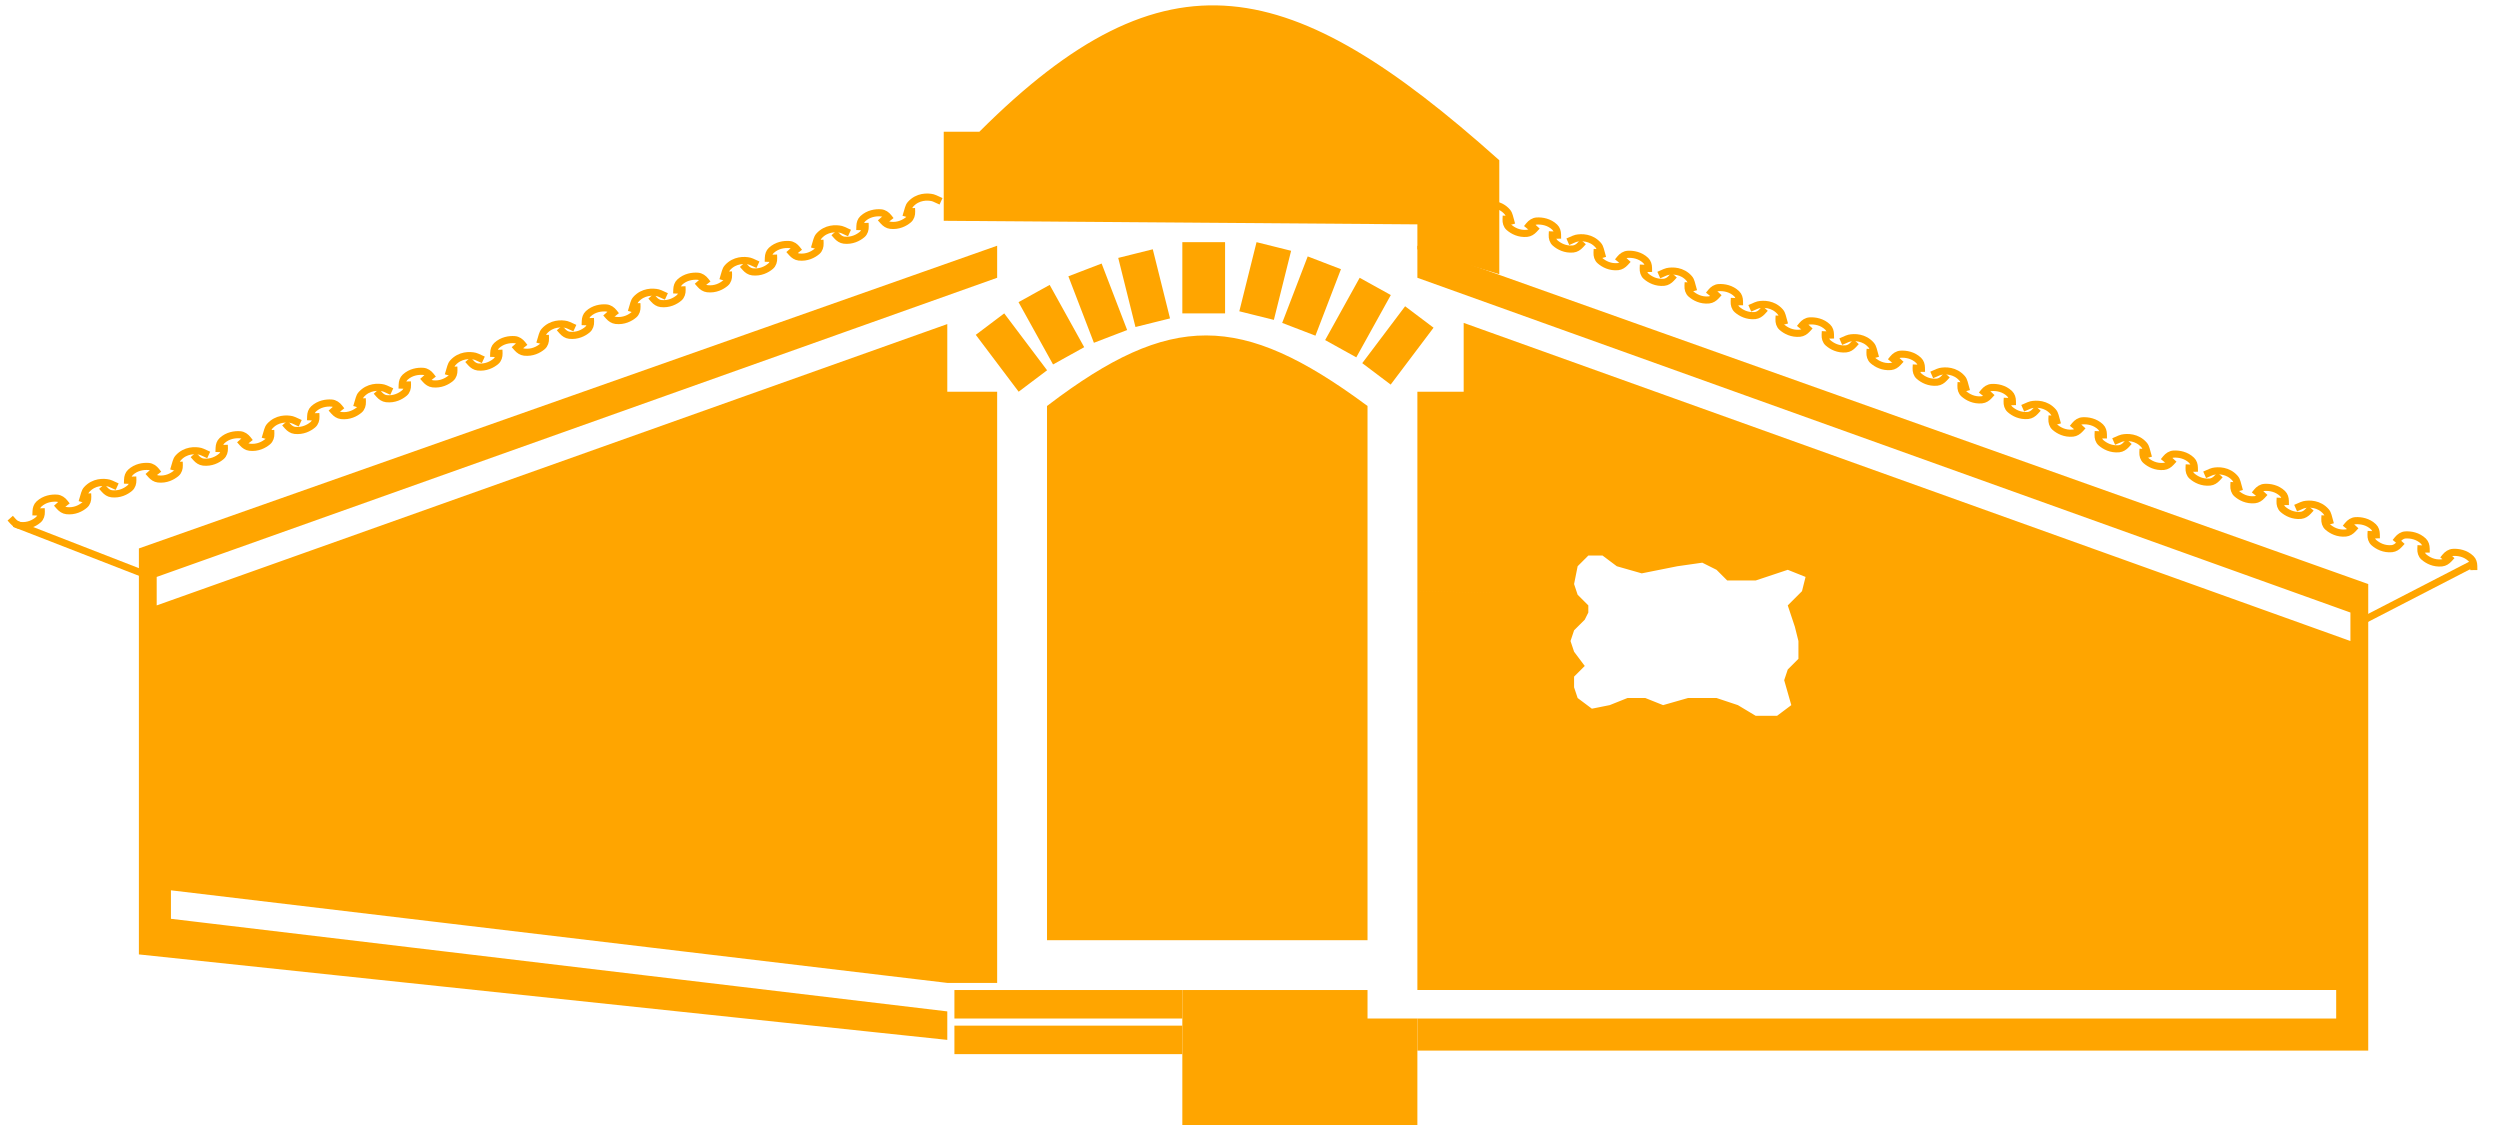 <svg width="351" height="158" viewBox="0 0 351 158" fill="none" xmlns="http://www.w3.org/2000/svg">
<path d="M2 73.5L20 80.5" stroke="#FFA500"/>
<path d="M347.5 79L332 87" stroke="#FFA500"/>
<path d="M120.715 32.314L120.734 31.727C120.747 31.343 120.863 30.962 121.144 30.702C121.931 29.973 122.931 29.828 123.668 29.882C124.104 29.913 124.478 30.182 124.748 30.526L125.062 30.926" stroke="#FFA500"/>
<path d="M127.193 30.438L127.547 29.239C127.609 29.029 127.703 28.827 127.851 28.664C128.846 27.564 130.214 27.584 130.959 27.761C131.056 27.784 131.149 27.82 131.24 27.862L132.12 28.264" stroke="#FFA500"/>
<path d="M123.629 30.607L124.031 31.06C124.293 31.356 124.634 31.59 125.027 31.636C126.128 31.762 127.013 31.304 127.561 30.841C127.885 30.566 128.004 30.14 127.991 29.714L127.976 29.219" stroke="#FFA500"/>
<path d="M117.109 32.689L117.51 33.142C117.772 33.438 118.114 33.673 118.507 33.718C119.608 33.844 120.493 33.386 121.04 32.923C121.365 32.649 121.483 32.223 121.471 31.797L121.456 31.301" stroke="#FFA500"/>
<path d="M107.862 36.766L107.882 36.178C107.895 35.794 108.01 35.414 108.291 35.153C109.078 34.424 110.078 34.28 110.815 34.333C111.252 34.364 111.626 34.633 111.895 34.977L112.209 35.377" stroke="#FFA500"/>
<path d="M114.341 34.889L114.694 33.69C114.757 33.48 114.851 33.279 114.998 33.115C115.993 32.016 117.361 32.035 118.107 32.212C118.204 32.235 118.297 32.272 118.388 32.313L119.268 32.716" stroke="#FFA500"/>
<path d="M110.777 35.058L111.178 35.511C111.44 35.807 111.782 36.042 112.175 36.087C113.276 36.213 114.161 35.755 114.708 35.292C115.033 35.017 115.151 34.592 115.138 34.166L115.123 33.67" stroke="#FFA500"/>
<path d="M104.256 37.141L104.658 37.594C104.92 37.889 105.261 38.124 105.654 38.169C106.755 38.295 107.641 37.838 108.188 37.374C108.512 37.1 108.631 36.674 108.618 36.248L108.603 35.752" stroke="#FFA500"/>
<path d="M95.01 41.217L95.029 40.629C95.042 40.246 95.158 39.865 95.439 39.605C96.226 38.876 97.226 38.731 97.963 38.784C98.399 38.816 98.773 39.084 99.043 39.428L99.357 39.828" stroke="#FFA500"/>
<path d="M101.488 39.34L101.842 38.142C101.904 37.931 101.998 37.73 102.146 37.567C103.141 36.467 104.509 36.487 105.254 36.664C105.351 36.687 105.444 36.723 105.535 36.764L106.416 37.167" stroke="#FFA500"/>
<path d="M97.924 39.509L98.326 39.963C98.588 40.258 98.929 40.493 99.322 40.538C100.423 40.664 101.309 40.207 101.856 39.743C102.18 39.469 102.299 39.043 102.286 38.617L102.271 38.121" stroke="#FFA500"/>
<path d="M91.404 41.592L91.805 42.045C92.067 42.34 92.409 42.575 92.802 42.62C93.903 42.746 94.788 42.289 95.335 41.826C95.66 41.551 95.778 41.125 95.766 40.699L95.751 40.203" stroke="#FFA500"/>
<path d="M82.157 45.668L82.177 45.08C82.19 44.697 82.305 44.316 82.586 44.056C83.373 43.327 84.373 43.182 85.11 43.235C85.547 43.267 85.921 43.536 86.19 43.88L86.504 44.28" stroke="#FFA500"/>
<path d="M88.636 43.791L88.99 42.593C89.052 42.382 89.146 42.181 89.293 42.018C90.288 40.918 91.656 40.938 92.402 41.115C92.499 41.138 92.592 41.174 92.683 41.216L93.563 41.618" stroke="#FFA500"/>
<path d="M85.072 43.961L85.473 44.414C85.735 44.709 86.077 44.944 86.47 44.989C87.571 45.115 88.456 44.658 89.003 44.195C89.328 43.92 89.446 43.494 89.433 43.068L89.418 42.572" stroke="#FFA500"/>
<path d="M78.551 46.043L78.953 46.496C79.215 46.792 79.556 47.027 79.95 47.072C81.05 47.198 81.936 46.74 82.483 46.277C82.807 46.002 82.926 45.576 82.913 45.151L82.898 44.655" stroke="#FFA500"/>
<path d="M69.305 50.119L69.325 49.532C69.337 49.148 69.453 48.767 69.734 48.507C70.521 47.778 71.521 47.633 72.258 47.687C72.694 47.718 73.068 47.987 73.338 48.331L73.652 48.731" stroke="#FFA500"/>
<path d="M75.783 48.243L76.137 47.044C76.199 46.834 76.293 46.632 76.441 46.469C77.436 45.369 78.804 45.389 79.549 45.566C79.646 45.589 79.739 45.625 79.83 45.667L80.711 46.069" stroke="#FFA500"/>
<path d="M72.219 48.412L72.621 48.865C72.883 49.161 73.224 49.395 73.617 49.441C74.718 49.567 75.604 49.109 76.151 48.646C76.475 48.371 76.594 47.945 76.581 47.52L76.566 47.024" stroke="#FFA500"/>
<path d="M65.699 50.494L66.1 50.947C66.362 51.243 66.704 51.478 67.097 51.523C68.198 51.649 69.083 51.191 69.63 50.728C69.955 50.454 70.073 50.028 70.061 49.602L70.046 49.106" stroke="#FFA500"/>
<path d="M56.453 54.571L56.472 53.983C56.485 53.599 56.6 53.219 56.881 52.958C57.668 52.229 58.668 52.085 59.405 52.138C59.842 52.169 60.216 52.438 60.485 52.782L60.799 53.182" stroke="#FFA500"/>
<path d="M62.931 52.694L63.285 51.495C63.346 51.285 63.441 51.084 63.588 50.921C64.584 49.821 65.951 49.84 66.697 50.017C66.794 50.041 66.887 50.077 66.978 50.118L67.858 50.521" stroke="#FFA500"/>
<path d="M59.367 52.863L59.768 53.316C60.03 53.612 60.372 53.847 60.765 53.892C61.866 54.018 62.751 53.56 63.298 53.097C63.623 52.822 63.741 52.397 63.728 51.971L63.714 51.475" stroke="#FFA500"/>
<path d="M52.846 54.946L53.248 55.399C53.51 55.694 53.852 55.929 54.245 55.974C55.346 56.1 56.231 55.643 56.778 55.179C57.102 54.905 57.221 54.479 57.208 54.053L57.193 53.557" stroke="#FFA500"/>
<path d="M43.6 59.022L43.62 58.434C43.632 58.051 43.748 57.67 44.029 57.41C44.816 56.681 45.816 56.536 46.553 56.589C46.989 56.621 47.363 56.889 47.633 57.233L47.947 57.633" stroke="#FFA500"/>
<path d="M50.078 57.145L50.432 55.947C50.494 55.736 50.588 55.535 50.736 55.372C51.731 54.272 53.099 54.292 53.844 54.469C53.941 54.492 54.034 54.528 54.125 54.569L55.006 54.972" stroke="#FFA500"/>
<path d="M46.514 57.314L46.916 57.768C47.178 58.063 47.519 58.298 47.912 58.343C49.013 58.469 49.899 58.011 50.446 57.548C50.77 57.274 50.889 56.848 50.876 56.422L50.861 55.926" stroke="#FFA500"/>
<path d="M39.994 59.397L40.395 59.85C40.658 60.146 40.999 60.38 41.392 60.425C42.493 60.552 43.378 60.094 43.925 59.631C44.25 59.356 44.369 58.93 44.356 58.504L44.341 58.008" stroke="#FFA500"/>
<path d="M30.747 63.473L30.767 62.885C30.78 62.502 30.895 62.121 31.176 61.861C31.963 61.132 32.964 60.987 33.7 61.04C34.137 61.072 34.511 61.341 34.78 61.684L35.094 62.085" stroke="#FFA500"/>
<path d="M37.226 61.596L37.58 60.398C37.642 60.187 37.736 59.986 37.883 59.823C38.879 58.723 40.246 58.743 40.992 58.92C41.089 58.943 41.182 58.979 41.273 59.021L42.153 59.423" stroke="#FFA500"/>
<path d="M33.662 61.766L34.063 62.219C34.325 62.514 34.667 62.749 35.06 62.794C36.161 62.921 37.046 62.463 37.593 62C37.918 61.725 38.036 61.299 38.023 60.873L38.008 60.377" stroke="#FFA500"/>
<path d="M27.141 63.848L27.543 64.301C27.805 64.597 28.146 64.832 28.54 64.877C29.641 65.003 30.526 64.545 31.073 64.082C31.397 63.807 31.516 63.381 31.503 62.956L31.488 62.46" stroke="#FFA500"/>
<path d="M17.895 67.924L17.915 67.337C17.927 66.953 18.043 66.573 18.324 66.312C19.111 65.583 20.111 65.439 20.848 65.492C21.285 65.523 21.658 65.792 21.928 66.136L22.242 66.536" stroke="#FFA500"/>
<path d="M24.373 66.048L24.727 64.849C24.789 64.639 24.883 64.437 25.031 64.274C26.026 63.175 27.394 63.194 28.139 63.371C28.236 63.394 28.329 63.431 28.42 63.472L29.301 63.874" stroke="#FFA500"/>
<path d="M20.809 66.217L21.211 66.67C21.473 66.966 21.814 67.201 22.207 67.246C23.308 67.372 24.194 66.914 24.741 66.451C25.065 66.176 25.184 65.75 25.171 65.324L25.156 64.829" stroke="#FFA500"/>
<path d="M14.289 68.299L14.691 68.752C14.953 69.048 15.294 69.283 15.687 69.328C16.788 69.454 17.673 68.996 18.22 68.533C18.545 68.259 18.664 67.833 18.651 67.407L18.636 66.911" stroke="#FFA500"/>
<path d="M5.043 72.376L5.062 71.788C5.075 71.404 5.19 71.024 5.471 70.763C6.258 70.034 7.259 69.89 7.995 69.943C8.432 69.975 8.806 70.243 9.075 70.587L9.389 70.987" stroke="#FFA500"/>
<path d="M11.521 70.499L11.875 69.3C11.937 69.09 12.031 68.889 12.178 68.726C13.174 67.626 14.541 67.645 15.287 67.822C15.384 67.846 15.477 67.882 15.568 67.923L16.448 68.326" stroke="#FFA500"/>
<path d="M7.957 70.668L8.358 71.121C8.62 71.417 8.962 71.652 9.355 71.697C10.456 71.823 11.341 71.365 11.888 70.902C12.213 70.628 12.331 70.202 12.319 69.776L12.303 69.28" stroke="#FFA500"/>
<path d="M1.436 72.751L1.838 73.204C2.1 73.499 2.442 73.734 2.835 73.779C3.936 73.905 4.821 73.448 5.368 72.984C5.692 72.71 5.811 72.284 5.798 71.858L5.783 71.362" stroke="#FFA500"/>
<path d="M218.683 33.515L218.674 32.927C218.668 32.543 218.559 32.16 218.283 31.895C217.509 31.153 216.511 30.991 215.774 31.031C215.336 31.055 214.958 31.317 214.682 31.656L214.361 32.051" stroke="#FFA500"/>
<path d="M212.239 31.525L211.906 30.321C211.848 30.109 211.757 29.906 211.612 29.741C210.636 28.624 209.269 28.619 208.52 28.784C208.423 28.805 208.329 28.84 208.237 28.879L207.35 29.266" stroke="#FFA500"/>
<path d="M215.8 31.757L215.39 32.203C215.123 32.494 214.777 32.723 214.384 32.761C213.281 32.868 212.403 32.395 211.864 31.922C211.545 31.642 211.434 31.214 211.454 30.788L211.478 30.293" stroke="#FFA500"/>
<path d="M222.282 33.953L221.873 34.399C221.606 34.69 221.26 34.919 220.866 34.957C219.763 35.064 218.886 34.59 218.347 34.118C218.028 33.838 217.916 33.41 217.937 32.984L217.96 32.489" stroke="#FFA500"/>
<path d="M231.456 38.19L231.447 37.602C231.441 37.218 231.332 36.835 231.056 36.57C230.282 35.827 229.284 35.666 228.547 35.706C228.109 35.73 227.731 35.992 227.455 36.331L227.134 36.726" stroke="#FFA500"/>
<path d="M225.012 36.2L224.679 34.996C224.621 34.784 224.53 34.581 224.385 34.416C223.409 33.299 222.042 33.294 221.293 33.458C221.196 33.48 221.102 33.514 221.01 33.554L220.123 33.941" stroke="#FFA500"/>
<path d="M228.572 36.432L228.163 36.878C227.896 37.169 227.55 37.398 227.156 37.436C226.053 37.543 225.176 37.07 224.637 36.597C224.318 36.317 224.206 35.889 224.227 35.463L224.25 34.968" stroke="#FFA500"/>
<path d="M235.055 38.627L234.646 39.074C234.379 39.365 234.033 39.593 233.639 39.632C232.536 39.739 231.659 39.265 231.12 38.793C230.801 38.513 230.689 38.084 230.71 37.659L230.733 37.164" stroke="#FFA500"/>
<path d="M244.229 42.864L244.22 42.276C244.214 41.893 244.105 41.51 243.828 41.245C243.054 40.502 242.057 40.34 241.319 40.381C240.882 40.405 240.504 40.667 240.228 41.006L239.907 41.401" stroke="#FFA500"/>
<path d="M237.784 40.875L237.452 39.67C237.393 39.459 237.303 39.256 237.158 39.09C236.182 37.973 234.814 37.969 234.066 38.133C233.969 38.155 233.875 38.189 233.783 38.229L232.896 38.616" stroke="#FFA500"/>
<path d="M241.345 41.107L240.936 41.553C240.668 41.844 240.323 42.072 239.929 42.111C238.826 42.218 237.949 41.745 237.41 41.272C237.091 40.992 236.979 40.564 237 40.138L237.023 39.643" stroke="#FFA500"/>
<path d="M247.828 43.302L247.419 43.748C247.151 44.039 246.806 44.268 246.412 44.306C245.309 44.413 244.432 43.94 243.893 43.468C243.574 43.187 243.462 42.759 243.483 42.334L243.506 41.838" stroke="#FFA500"/>
<path d="M257.002 47.539L256.993 46.951C256.987 46.568 256.878 46.185 256.601 45.92C255.827 45.177 254.83 45.015 254.092 45.056C253.655 45.08 253.276 45.342 253.001 45.681L252.68 46.075" stroke="#FFA500"/>
<path d="M250.557 45.55L250.225 44.345C250.166 44.134 250.076 43.931 249.931 43.765C248.955 42.648 247.587 42.644 246.839 42.808C246.741 42.83 246.648 42.864 246.556 42.904L245.669 43.291" stroke="#FFA500"/>
<path d="M254.118 45.781L253.708 46.228C253.441 46.519 253.096 46.747 252.702 46.785C251.599 46.892 250.722 46.419 250.183 45.947C249.863 45.666 249.752 45.239 249.772 44.813L249.796 44.318" stroke="#FFA500"/>
<path d="M260.601 47.977L260.191 48.423C259.924 48.714 259.579 48.943 259.185 48.981C258.082 49.088 257.205 48.615 256.666 48.143C256.346 47.862 256.235 47.434 256.255 47.009L256.279 46.513" stroke="#FFA500"/>
<path d="M269.775 52.214L269.765 51.626C269.759 51.243 269.651 50.86 269.374 50.595C268.6 49.852 267.602 49.69 266.865 49.73C266.428 49.754 266.049 50.017 265.774 50.356L265.453 50.75" stroke="#FFA500"/>
<path d="M263.33 50.225L262.997 49.02C262.939 48.809 262.848 48.606 262.704 48.44C261.728 47.323 260.36 47.319 259.612 47.483C259.514 47.504 259.42 47.539 259.329 47.579L258.442 47.966" stroke="#FFA500"/>
<path d="M266.891 50.456L266.481 50.902C266.214 51.193 265.869 51.422 265.475 51.46C264.372 51.567 263.495 51.094 262.956 50.622C262.636 50.341 262.525 49.913 262.545 49.488L262.569 48.992" stroke="#FFA500"/>
<path d="M273.374 52.652L272.964 53.098C272.697 53.389 272.352 53.618 271.958 53.656C270.855 53.763 269.978 53.29 269.439 52.817C269.119 52.537 269.008 52.109 269.028 51.684L269.052 51.188" stroke="#FFA500"/>
<path d="M282.548 56.889L282.538 56.301C282.532 55.918 282.423 55.535 282.147 55.27C281.373 54.527 280.375 54.365 279.638 54.405C279.201 54.429 278.822 54.691 278.546 55.031L278.226 55.425" stroke="#FFA500"/>
<path d="M276.103 54.9L275.77 53.695C275.712 53.484 275.621 53.281 275.477 53.115C274.501 51.998 273.133 51.994 272.385 52.158C272.287 52.179 272.193 52.214 272.102 52.254L271.214 52.641" stroke="#FFA500"/>
<path d="M279.664 55.131L279.254 55.577C278.987 55.868 278.641 56.097 278.248 56.135C277.145 56.242 276.268 55.769 275.729 55.297C275.409 55.016 275.298 54.588 275.318 54.163L275.342 53.667" stroke="#FFA500"/>
<path d="M286.147 57.327L285.737 57.773C285.47 58.064 285.124 58.293 284.731 58.331C283.628 58.438 282.751 57.965 282.212 57.492C281.892 57.212 281.781 56.784 281.801 56.358L281.825 55.863" stroke="#FFA500"/>
<path d="M295.32 61.564L295.311 60.976C295.305 60.593 295.196 60.21 294.92 59.945C294.146 59.202 293.148 59.04 292.411 59.08C291.973 59.104 291.595 59.366 291.319 59.705L290.998 60.1" stroke="#FFA500"/>
<path d="M288.876 59.575L288.543 58.37C288.485 58.158 288.394 57.956 288.249 57.79C287.274 56.673 285.906 56.669 285.157 56.833C285.06 56.854 284.966 56.889 284.874 56.929L283.987 57.316" stroke="#FFA500"/>
<path d="M292.436 59.806L292.027 60.252C291.76 60.543 291.414 60.772 291.021 60.81C289.917 60.917 289.04 60.444 288.501 59.971C288.182 59.691 288.071 59.263 288.091 58.838L288.115 58.342" stroke="#FFA500"/>
<path d="M298.919 62.002L298.51 62.448C298.243 62.739 297.897 62.968 297.504 63.006C296.4 63.113 295.523 62.64 294.984 62.167C294.665 61.887 294.554 61.459 294.574 61.033L294.597 60.538" stroke="#FFA500"/>
<path d="M308.093 66.239L308.084 65.651C308.078 65.267 307.969 64.885 307.693 64.62C306.919 63.877 305.921 63.715 305.184 63.755C304.746 63.779 304.368 64.041 304.092 64.38L303.771 64.775" stroke="#FFA500"/>
<path d="M301.649 64.249L301.316 63.045C301.258 62.833 301.167 62.63 301.022 62.465C300.046 61.348 298.679 61.344 297.93 61.508C297.833 61.529 297.739 61.564 297.647 61.604L296.76 61.991" stroke="#FFA500"/>
<path d="M305.209 64.481L304.8 64.927C304.533 65.218 304.187 65.447 303.793 65.485C302.69 65.592 301.813 65.119 301.274 64.646C300.955 64.366 300.843 63.938 300.864 63.513L300.887 63.017" stroke="#FFA500"/>
<path d="M311.692 66.677L311.283 67.123C311.016 67.414 310.67 67.643 310.276 67.681C309.173 67.788 308.296 67.315 307.757 66.842C307.438 66.562 307.326 66.134 307.347 65.708L307.37 65.213" stroke="#FFA500"/>
<path d="M320.866 70.914L320.857 70.326C320.851 69.942 320.742 69.56 320.466 69.294C319.691 68.552 318.694 68.39 317.956 68.43C317.519 68.454 317.141 68.716 316.865 69.055L316.544 69.45" stroke="#FFA500"/>
<path d="M314.421 68.924L314.089 67.72C314.03 67.508 313.94 67.305 313.795 67.14C312.819 66.023 311.451 66.019 310.703 66.183C310.606 66.204 310.512 66.239 310.42 66.278L309.533 66.665" stroke="#FFA500"/>
<path d="M317.982 69.156L317.573 69.602C317.306 69.893 316.96 70.122 316.566 70.16C315.463 70.267 314.586 69.794 314.047 69.321C313.728 69.041 313.616 68.613 313.637 68.187L313.66 67.692" stroke="#FFA500"/>
<path d="M324.465 71.352L324.056 71.798C323.788 72.089 323.443 72.317 323.049 72.356C321.946 72.463 321.069 71.99 320.53 71.517C320.211 71.237 320.099 70.809 320.12 70.383L320.143 69.888" stroke="#FFA500"/>
<path d="M333.639 75.589L333.63 75.001C333.624 74.617 333.515 74.234 333.238 73.969C332.464 73.227 331.467 73.065 330.729 73.105C330.292 73.129 329.913 73.391 329.638 73.73L329.317 74.125" stroke="#FFA500"/>
<path d="M340.639 77.589L340.63 77.001C340.624 76.617 340.515 76.235 340.238 75.969C339.464 75.227 338.467 75.065 337.729 75.105C337.292 75.129 336.914 75.391 336.638 75.73L336.317 76.125" stroke="#FFA500"/>
<path d="M347.322 80.04L347.313 79.452C347.307 79.069 347.198 78.686 346.921 78.421C346.147 77.678 345.15 77.516 344.412 77.556C343.975 77.58 343.597 77.843 343.321 78.182L343 78.576" stroke="#FFA500"/>
<path d="M327.194 73.599L326.862 72.395C326.803 72.183 326.713 71.98 326.568 71.815C325.592 70.698 324.224 70.694 323.476 70.858C323.378 70.879 323.285 70.913 323.193 70.953L322.306 71.34" stroke="#FFA500"/>
<path d="M330.755 73.831L330.345 74.277C330.078 74.568 329.733 74.797 329.339 74.835C328.236 74.942 327.359 74.469 326.82 73.996C326.5 73.716 326.389 73.288 326.409 72.862L326.433 72.367" stroke="#FFA500"/>
<path d="M337.238 76.026L336.828 76.473C336.561 76.764 336.216 76.992 335.822 77.031C334.719 77.138 333.842 76.664 333.303 76.192C332.983 75.912 332.872 75.484 332.892 75.058L332.916 74.563" stroke="#FFA500"/>
<path d="M344.238 78.027L343.829 78.473C343.561 78.764 343.216 78.993 342.822 79.031C341.719 79.138 340.842 78.665 340.303 78.192C339.983 77.912 339.872 77.484 339.892 77.058L339.916 76.563" stroke="#FFA500"/>
<path d="M23.941 129.496L132.5 142.444V145.444L20 133.55V77.354L139.5 35.206V38.647L21.832 80.529L21.5 80.647V81V85V85.709L22.168 85.471L132.5 46.209V51V55V55.5H133H139.5V137.5H136.5H133.03L24.059 124.504L23.5 124.437V125V129V129.444L23.941 129.496ZM206 46.043L329.831 90.471L330.5 90.711V90V86V85.648L330.169 85.529L199.5 38.648V35.209L332 82.353V147H199.5V143.5H328H328.5V143V139V138.5H328H199.5V83.511L221.288 83.995L222.5 85.207V85.882L222.089 86.704L220.646 88.146L220.563 88.23L220.526 88.342L220.026 89.842L219.973 90L220.026 90.158L220.526 91.658L220.551 91.735L220.6 91.8L221.84 93.453L220.646 94.646L220.5 94.793V95V96.5V96.581L220.526 96.658L221.026 98.158L221.075 98.306L221.2 98.4L223.2 99.9L223.379 100.034L223.598 99.99L226.098 99.49L226.143 99.481L226.186 99.464L228.596 98.5H230.904L233.314 99.464L233.473 99.528L233.637 99.481L237.07 98.5H240.919L243.79 99.457L246.243 100.929L246.362 101H246.5H249.5H249.667L249.8 100.9L251.8 99.4L252.075 99.194L251.981 98.863L251.023 95.511L251.437 94.27L252.854 92.854L253 92.707V92.5V90V89.938L252.985 89.879L252.485 87.879L252.48 87.86L252.474 87.842L251.572 85.135L253.354 83.354L253.451 83.256L253.485 83.121L253.985 81.121L254.091 80.698L253.686 80.536L251.186 79.536L251.016 79.468L250.842 79.526L246.419 81H242.707L241.354 79.646L241.296 79.589L241.224 79.553L239.224 78.553L239.084 78.483L238.929 78.505L235.429 79.005L235.416 79.007L235.402 79.01L230.521 79.986L227.226 79.045L225.3 77.6L225.167 77.5H225H223H222.793L222.646 77.646L221.146 79.146L221.039 79.254L221.01 79.402L220.51 81.902L220.484 82.032L220.526 82.158L220.801 82.984L199.5 82.511V55.5H205.5H206V55V46.043Z" fill="#FFA500" stroke="#FFA500"/>
<path d="M192 143.5H198.5V157.5H166.5V139.5H191.5V143V143.5H192Z" fill="#FFA500" stroke="#FFA500"/>
<path d="M134.5 144.5H165.5V147.5H134.5V144.5Z" fill="#FFA500" stroke="#FFA500"/>
<path d="M134.5 139.5H165.5V142.5H134.5V139.5Z" fill="#FFA500" stroke="#FFA500"/>
<path d="M137.5 19H137.707L137.853 18.854C150.942 5.775 161.754 0.373 172.851 1.367C183.95 2.362 195.483 9.76 210 22.724V37.825L199.5 34.63V31.5V31.004L199.004 31L133 30.504V19L137.5 19Z" fill="#FFA500" stroke="#FFA500"/>
<path d="M147.5 131.5V57.248C156.068 50.742 162.714 47.585 169.351 47.596C175.991 47.607 182.735 50.788 191.5 57.252V131.5H147.5Z" fill="#FFA500" stroke="#FFA500"/>
<path d="M137.7 47.108L140.895 44.7L146.311 51.888L143.117 54.295L137.7 47.108Z" fill="#FFA500" stroke="#FFA500"/>
<path d="M200.57 46.108L197.376 43.7L191.96 50.888L195.154 53.295L200.57 46.108Z" fill="#FFA500" stroke="#FFA500"/>
<path d="M143.68 42.619L147.178 40.68L151.542 48.551L148.043 50.491L143.68 42.619Z" fill="#FFA500" stroke="#FFA500"/>
<path d="M194.591 41.619L191.092 39.68L186.729 47.551L190.228 49.491L194.591 41.619Z" fill="#FFA500" stroke="#FFA500"/>
<path d="M150.646 39.08L154.38 37.646L157.606 46.048L153.871 47.482L150.646 39.08Z" fill="#FFA500" stroke="#FFA500"/>
<path d="M187.625 38.08L183.89 36.646L180.665 45.048L184.399 46.482L187.625 38.08Z" fill="#FFA500" stroke="#FFA500"/>
<path d="M157.606 36.574L161.487 35.606L163.665 44.339L159.783 45.306L157.606 36.574Z" fill="#FFA500" stroke="#FFA500"/>
<path d="M180.665 35.574L176.783 34.606L174.606 43.339L178.487 44.306L180.665 35.574Z" fill="#FFA500" stroke="#FFA500"/>
<path d="M166.5 34.5H171.5V43.5H166.5V34.5Z" fill="#FFA500" stroke="#FFA500"/>
</svg>
